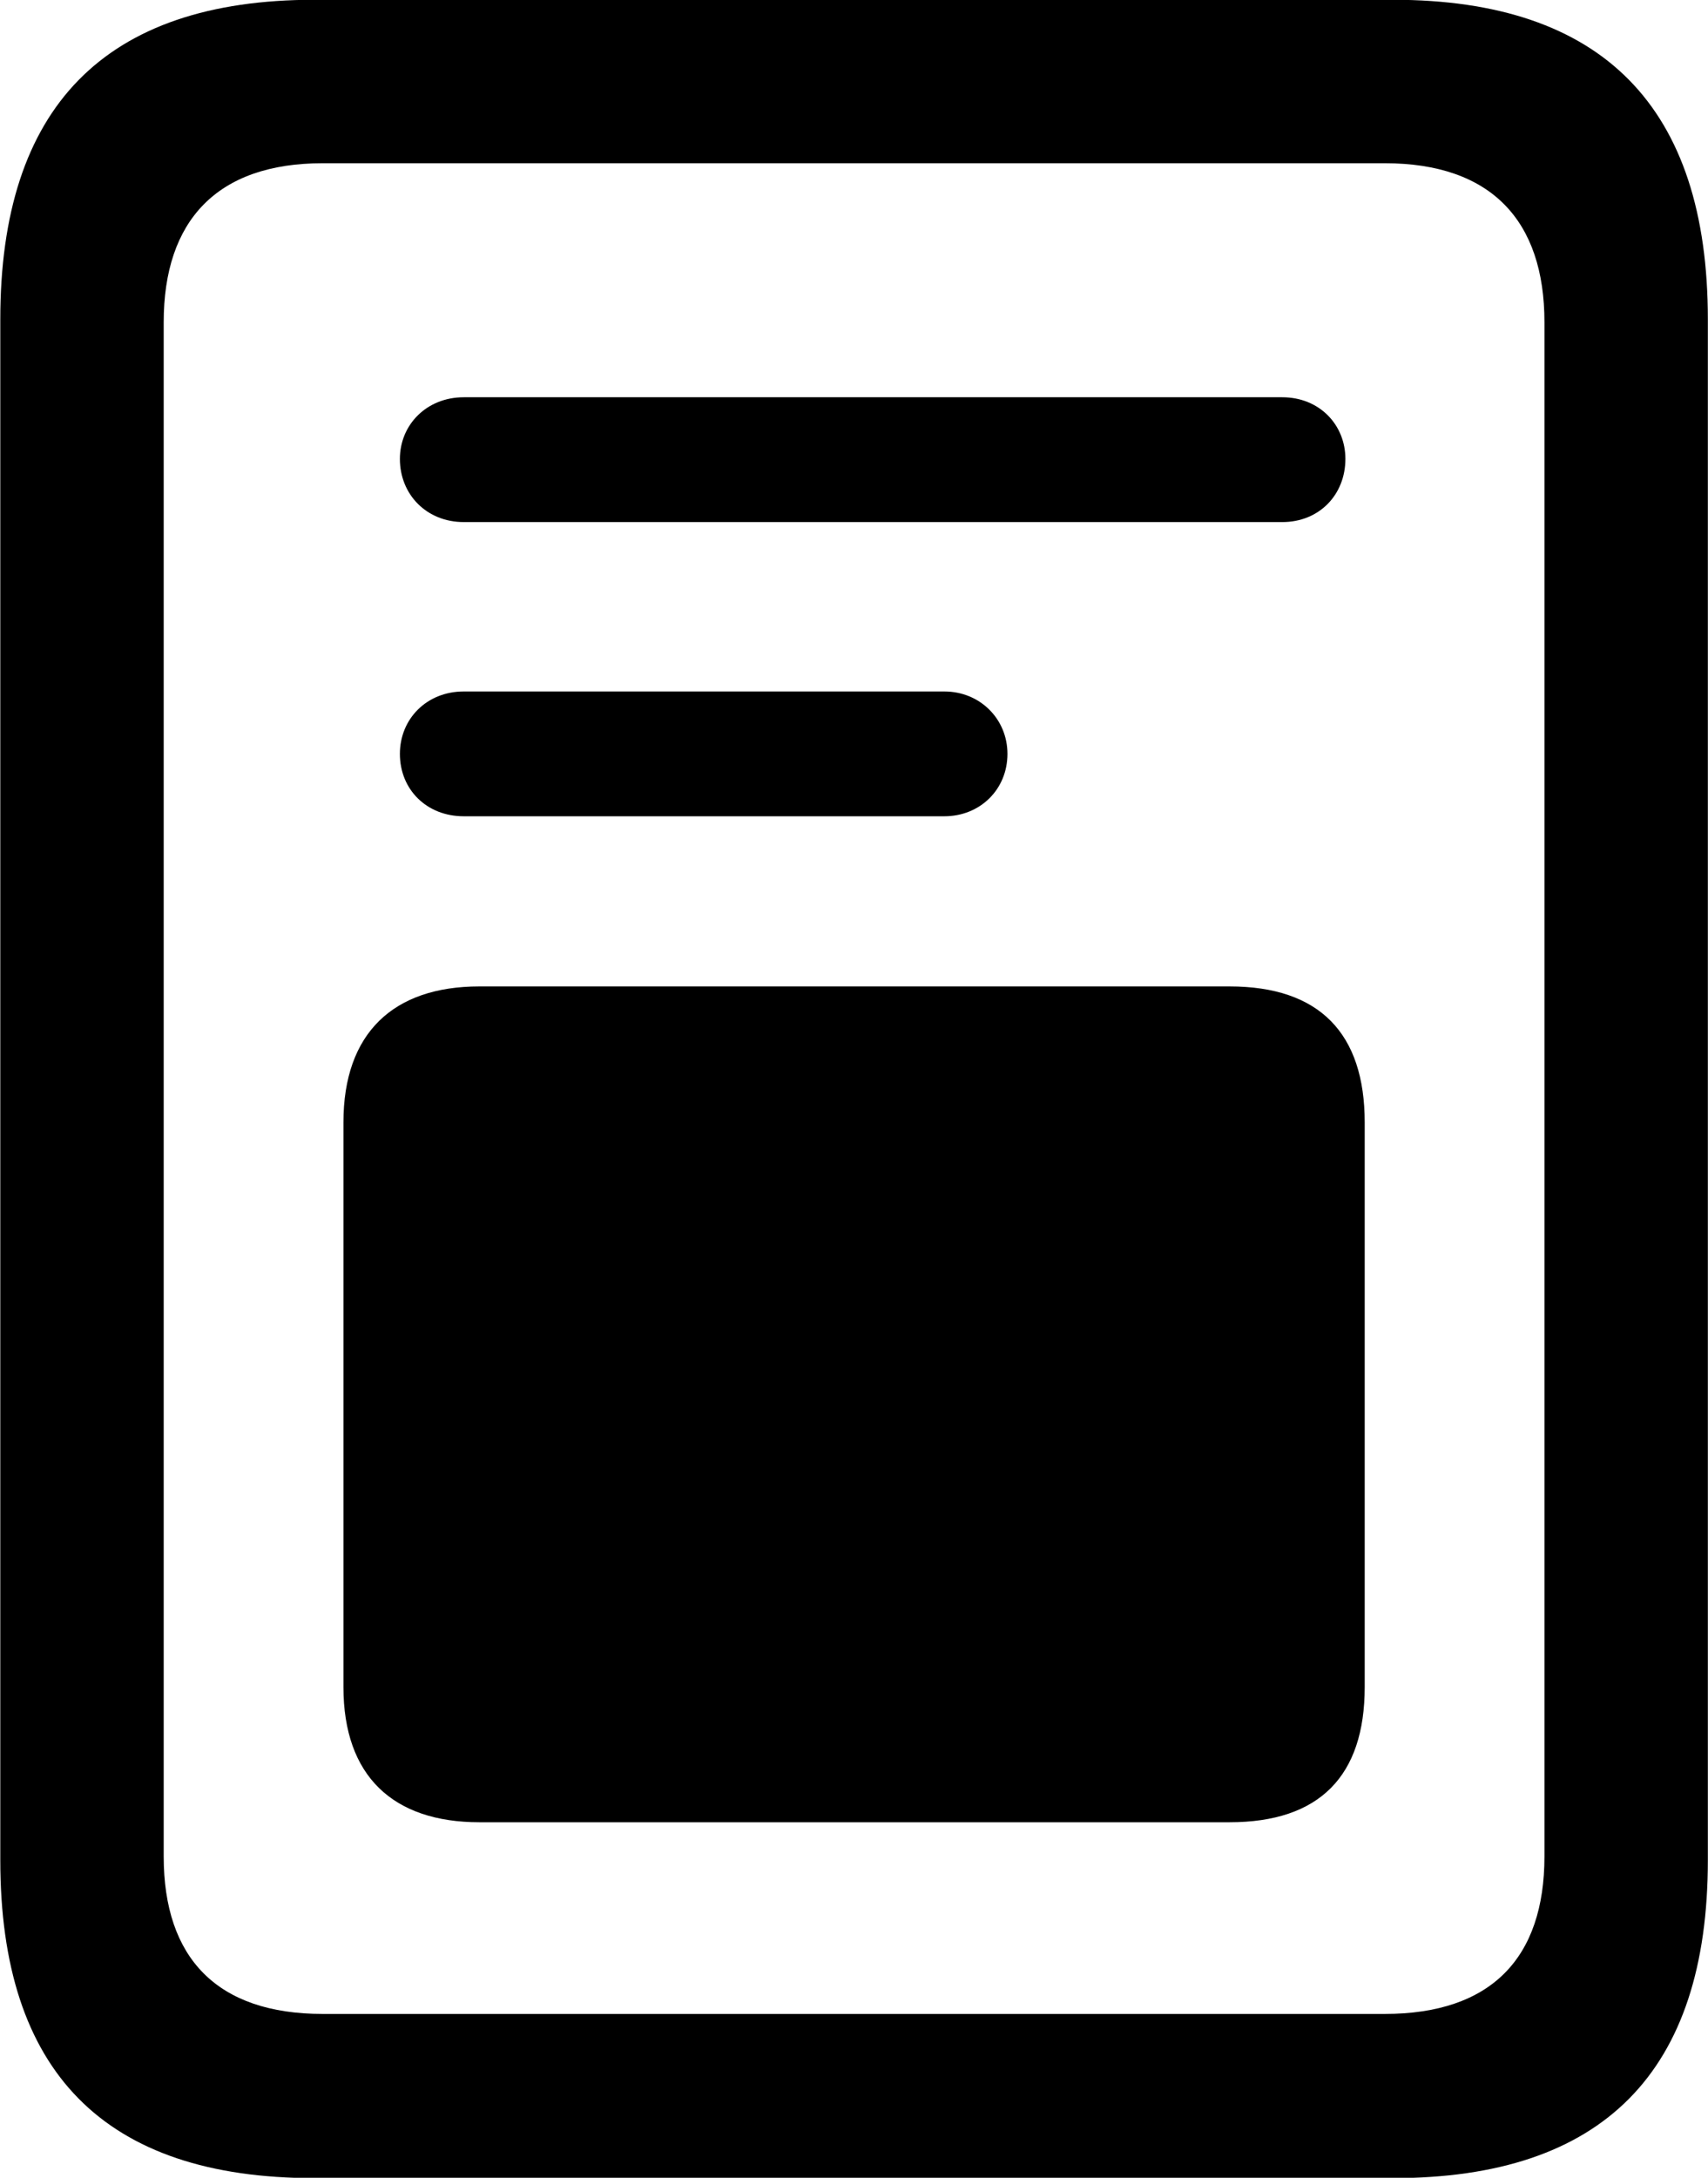 <svg viewBox="0 0 22.996 29.312" xmlns="http://www.w3.org/2000/svg"><path d="M0.004 25.037C0.004 27.887 1.404 29.317 4.234 29.317H18.754C21.584 29.317 22.994 27.887 22.994 25.037V4.297C22.994 1.447 21.584 -0.003 18.754 -0.003H4.234C1.404 -0.003 0.004 1.447 0.004 4.297ZM2.204 24.987V4.337C2.204 2.967 2.924 2.197 4.344 2.197H18.644C20.074 2.197 20.794 2.967 20.794 4.337V24.987C20.794 26.357 20.074 27.107 18.644 27.107H4.344C2.924 27.107 2.204 26.357 2.204 24.987ZM6.244 7.027H17.264C17.764 7.027 18.114 6.657 18.114 6.177C18.114 5.717 17.764 5.347 17.264 5.347H6.244C5.744 5.347 5.384 5.717 5.384 6.177C5.384 6.657 5.744 7.027 6.244 7.027ZM6.244 10.987H12.714C13.194 10.987 13.564 10.627 13.564 10.147C13.564 9.677 13.194 9.307 12.714 9.307H6.244C5.744 9.307 5.384 9.677 5.384 10.147C5.384 10.627 5.744 10.987 6.244 10.987ZM6.454 24.527H16.554C17.764 24.527 18.374 23.907 18.374 22.707V15.107C18.374 13.907 17.764 13.277 16.554 13.277H6.454C5.294 13.277 4.624 13.907 4.624 15.107V22.707C4.624 23.907 5.294 24.527 6.454 24.527Z" /></svg>